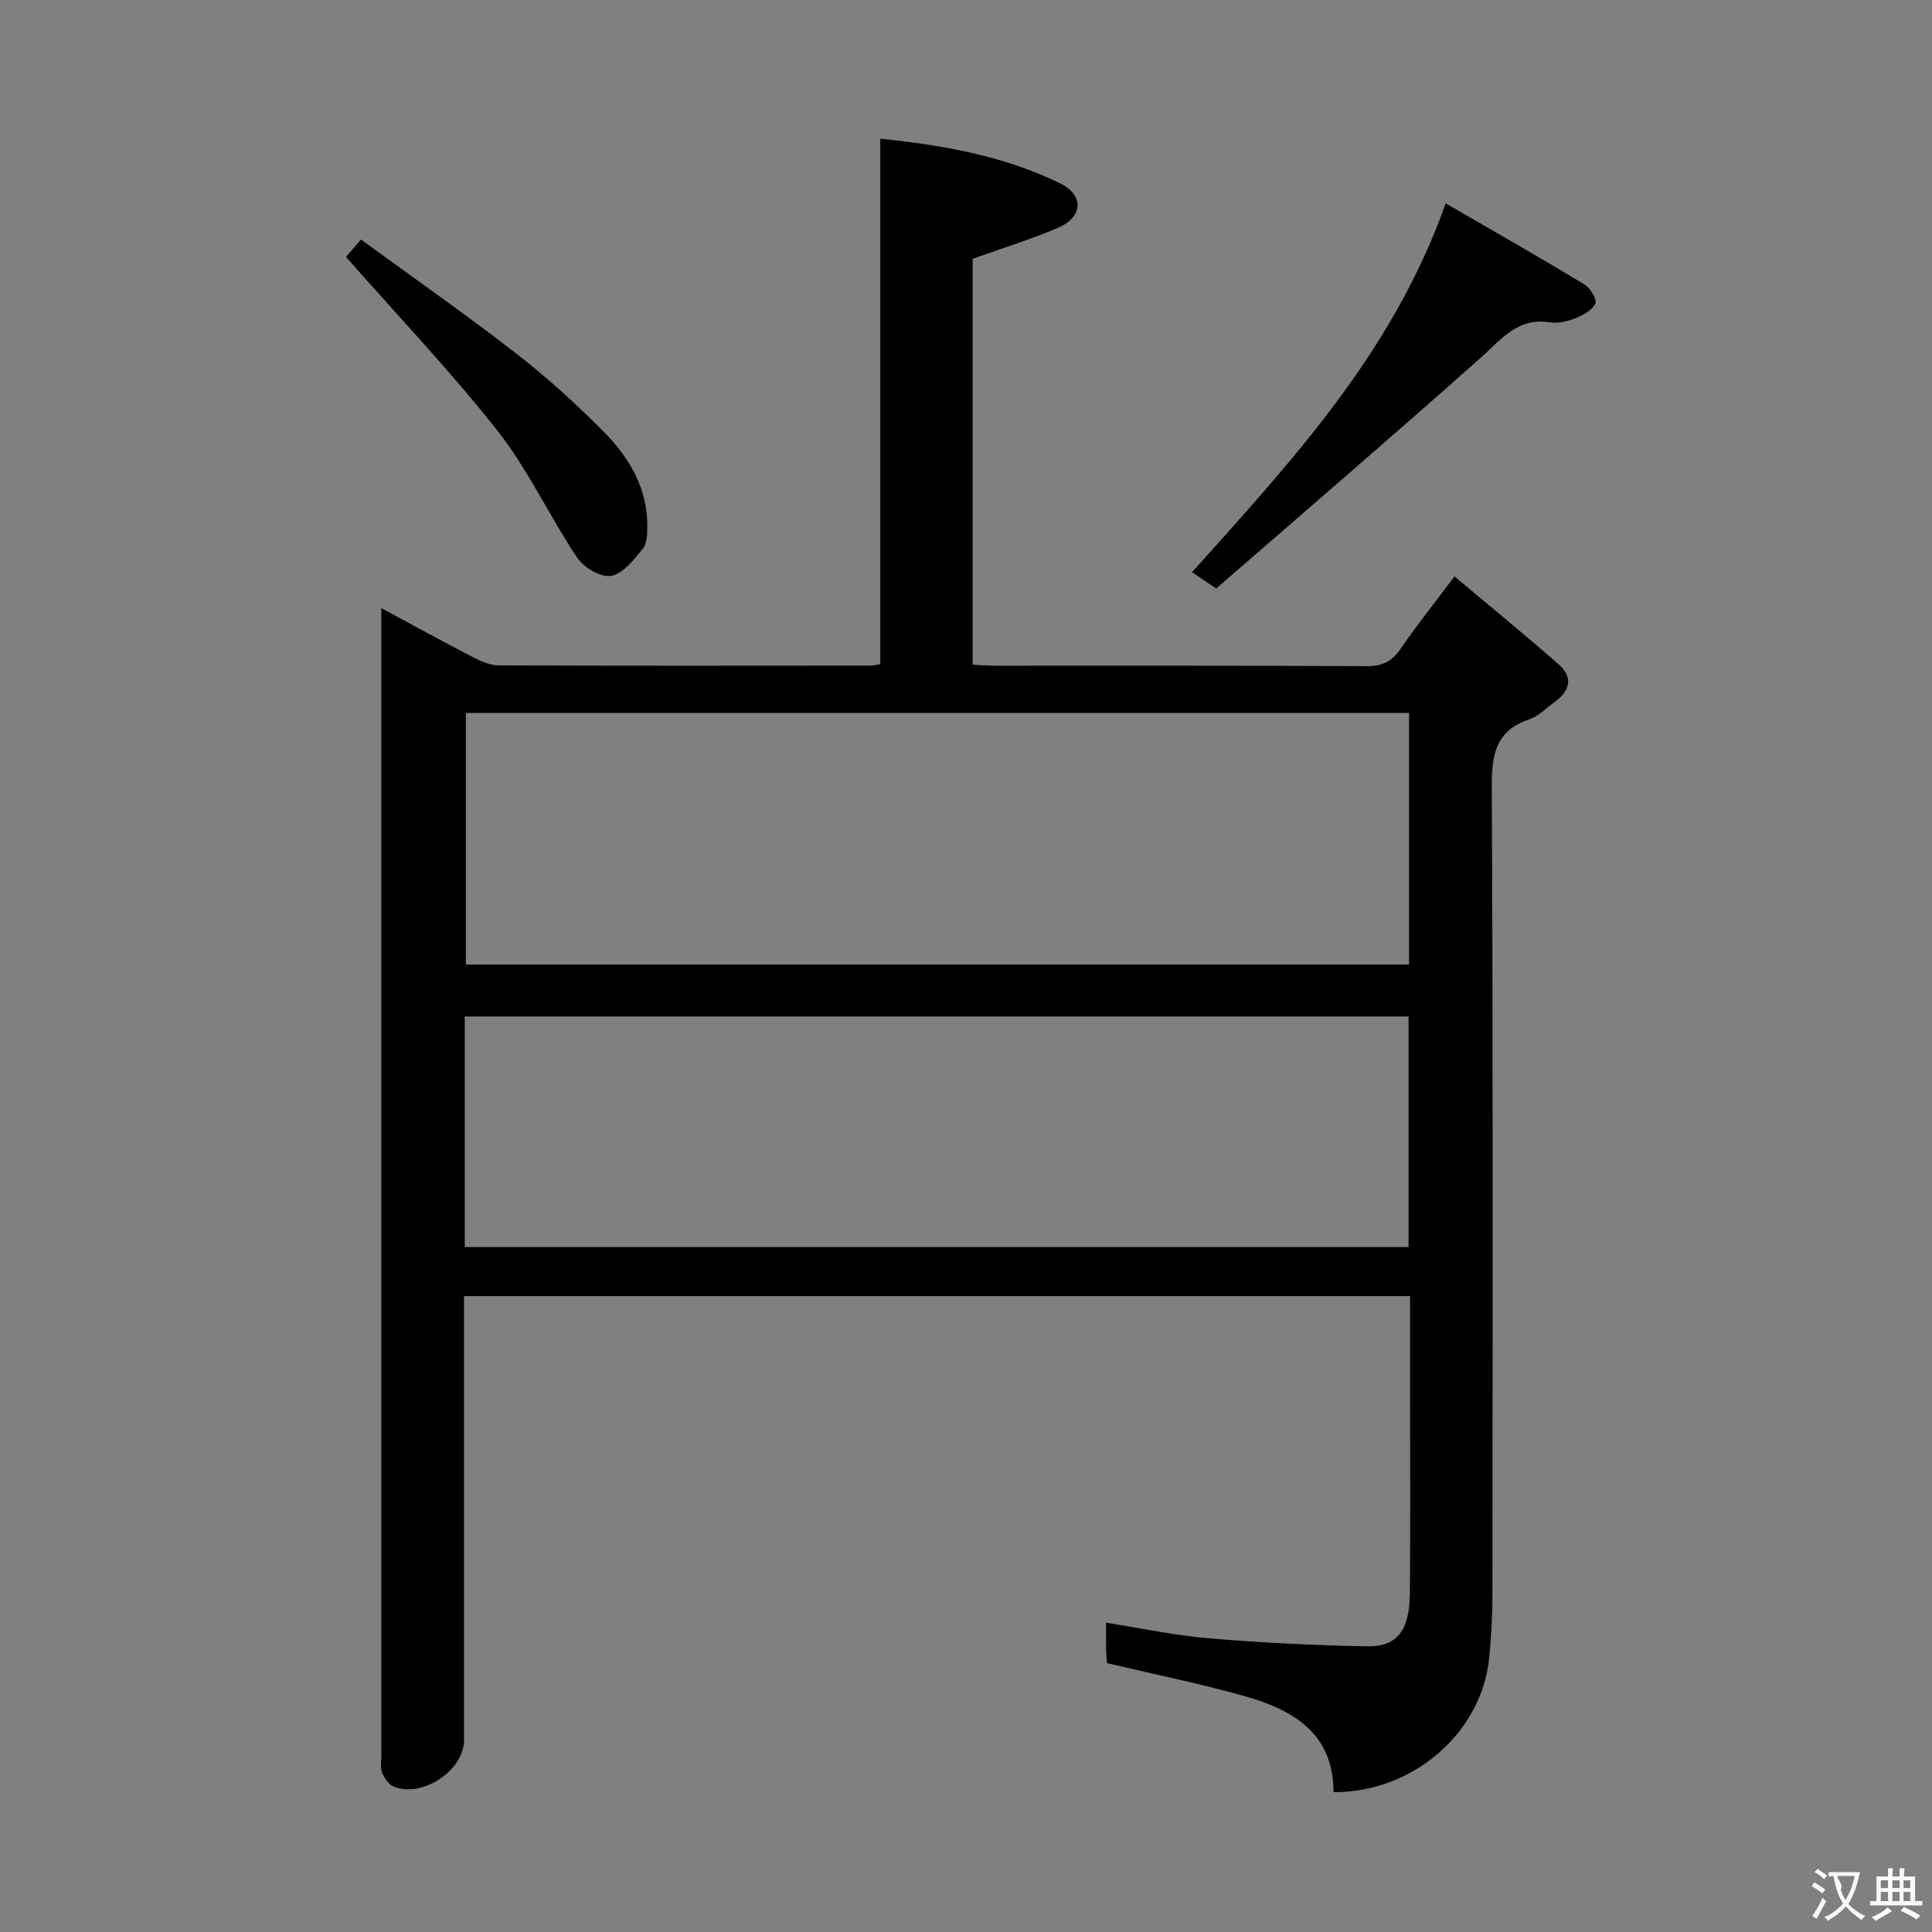 <svg enable-background="new 0 0 400 400" viewBox="0 0 400 400" xmlns="http://www.w3.org/2000/svg"><rect x="0" y="0" width="400" height="400" fill="#808080" stroke="none"/><g fill="#010000"><path d="m229.18 344.33c-.04-.7-.15-1.85-.17-2.99-.03-1.64-.01-3.29-.01-5.37 7.37 1.15 14.31 2.65 21.32 3.23 10.92.91 21.89 1.47 32.85 1.65 6.14.1 8.67-3.39 8.73-10.9.11-13.83.04-27.66.04-41.49 0-6.62 0-13.24 0-20.12-65.43 0-130.33 0-195.87 0v5.48 86.48c0 6.25-8.7 12.05-14.59 9.58-1.03-.43-1.92-1.77-2.37-2.88-.41-1.01-.16-2.3-.16-3.46 0-77.82 0-155.63 0-233.45 0-1.15 0-2.29 0-4.18 6.58 3.54 12.64 6.89 18.78 10.06 1.72.89 3.7 1.78 5.56 1.79 25.66.11 51.32.07 76.98.05.64 0 1.27-.19 1.99-.31 0-36.18 0-72.22 0-108.78 12.73 1.29 25.41 3.5 37.16 9.2 5.06 2.46 4.82 6.99-.29 9.2-5.57 2.41-11.42 4.19-17.75 6.46v84.03c1.61.08 3.07.22 4.53.22 25.66.01 51.32-.05 76.98.09 3.19.02 5.22-.88 7.03-3.51 3.28-4.79 6.91-9.33 11.21-15.07 7.43 6.24 14.58 12.09 21.54 18.17 3.04 2.66 2.46 5.47-.74 7.78-1.75 1.27-3.37 2.98-5.33 3.65-6.9 2.35-7.77 7.2-7.74 13.84.27 55.82.17 111.64.13 167.46 0 4.31-.25 8.64-.66 12.93-1.5 15.51-15.69 27.94-32.24 27.88.01-12.28-8.5-17.12-18.64-19.95-9.24-2.59-18.65-4.49-28.27-6.77zm62.55-196.72c-65.4 0-130.4 0-195.28 0v52.09h195.28c0-17.43 0-34.54 0-52.09zm-195.51 110.58h195.41c0-16.16 0-31.9 0-47.74-65.29 0-130.27 0-195.41 0z"/><path d="m250.37 120.88c-1.1-.74-2.19-1.48-3.57-2.41 20.5-22.91 41.51-45.3 52.52-76.37 9.96 5.78 19.39 11.15 28.68 16.76 1.21.73 2.68 3.08 2.31 3.94-.59 1.38-2.5 2.43-4.08 3.06-1.66.66-3.65 1.16-5.36.88-6.63-1.06-9.97 3.46-14.2 7.23-18.12 16.14-36.54 31.94-54.86 47.87-.48-.32-.96-.64-1.44-.96z"/><path d="m71.63 53.19c.37-.42 1.42-1.65 3.11-3.6 10.87 7.94 21.72 15.52 32.17 23.63 6.41 4.98 12.47 10.49 18.17 16.26 5.2 5.26 8.95 11.57 8.94 19.37 0 1.62-.03 3.66-.94 4.77-1.85 2.26-4.1 5.18-6.58 5.61-2.11.37-5.66-1.75-7.03-3.8-5.71-8.54-10.07-18.08-16.37-26.12-9.71-12.35-20.6-23.76-31.47-36.12z"/></g><path d="m377.9 391.2c-.2.3-.4.5-.6.8-.7-.6-1.4-1-2.2-1.5.2-.3.4-.5.5-.8.6.4 1.4.8 2.3 1.5zm-1.8 6.1c-.2-.2-.5-.4-.9-.6.4-.6.8-1.2 1.2-1.9s.7-1.3.9-1.9c.3.3.5.5.8.7-.7 1.3-1.4 2.6-2 3.7zm2.2-9c-.3.3-.5.5-.6.8-.6-.6-1.3-1.1-2-1.5.3-.3.5-.5.6-.7.6.5 1.3.9 2 1.4zm.3.2v-.9h2 4.5c-.3 1.3-.6 2.5-1 3.6s-.9 2.1-1.4 3c.4.5 1 1 1.6 1.4s1.2.8 1.9 1.1c-.3.2-.5.4-.8.8-.4-.3-1-.7-1.6-1.2s-1.2-1.1-1.6-1.6c-.5.6-1.1 1.1-1.7 1.6s-1.4.9-2.1 1.4c-.1-.3-.3-.5-.7-.8.6-.2 1.2-.5 1.9-1s1.4-1.1 2-1.8c-.5-.8-.9-1.6-1.2-2.5s-.6-2-.8-3.2c-.4.1-.7.1-1 .1zm2.5 2.7c.3 1 .7 1.7 1 2.2.3-.5.6-1.1 1-2s.6-1.9.9-3h-3.2-.4c.1.9 1.3 1.8.7 2.8z" fill="#fbfafa"/><path d="m396.5 388.5v1.5 3.6h1.5v.9c-.4 0-1 0-1.7 0h-7.9c-.5 0-.9 0-1.2 0v-.9h1.3v-3.5c0-.7 0-1.2 0-1.6h2.4c0-.8 0-1.4 0-1.7h1c0 .3-.1.8-.1 1.7h1.5c0-.8 0-1.4 0-1.7h1c0 .3-.1.9-.1 1.7zm-8.2 9.2c-.2-.3-.5-.5-.8-.8.8-.3 1.4-.6 1.9-.9s1-.7 1.4-1.1c.3.3.6.5.9.8-1.6 1-2.8 1.6-3.4 2zm2.6-6.8v-1.6h-1.5v1.6zm0 2.7v-1.9h-1.5v1.9zm2.4-2.7v-1.6h-1.5v1.6zm0 2.7v-1.9h-1.5v1.9zm.2 2 .7-.8c.4.2.9.5 1.6.8s1.3.7 1.8 1c-.3.3-.5.5-.8.8-.4-.3-1.5-1-3.3-1.8zm2-4.7v-1.6h-1.4v1.6zm0 2.7v-1.9h-1.4v1.9z" fill="#fbfafa"/></svg>